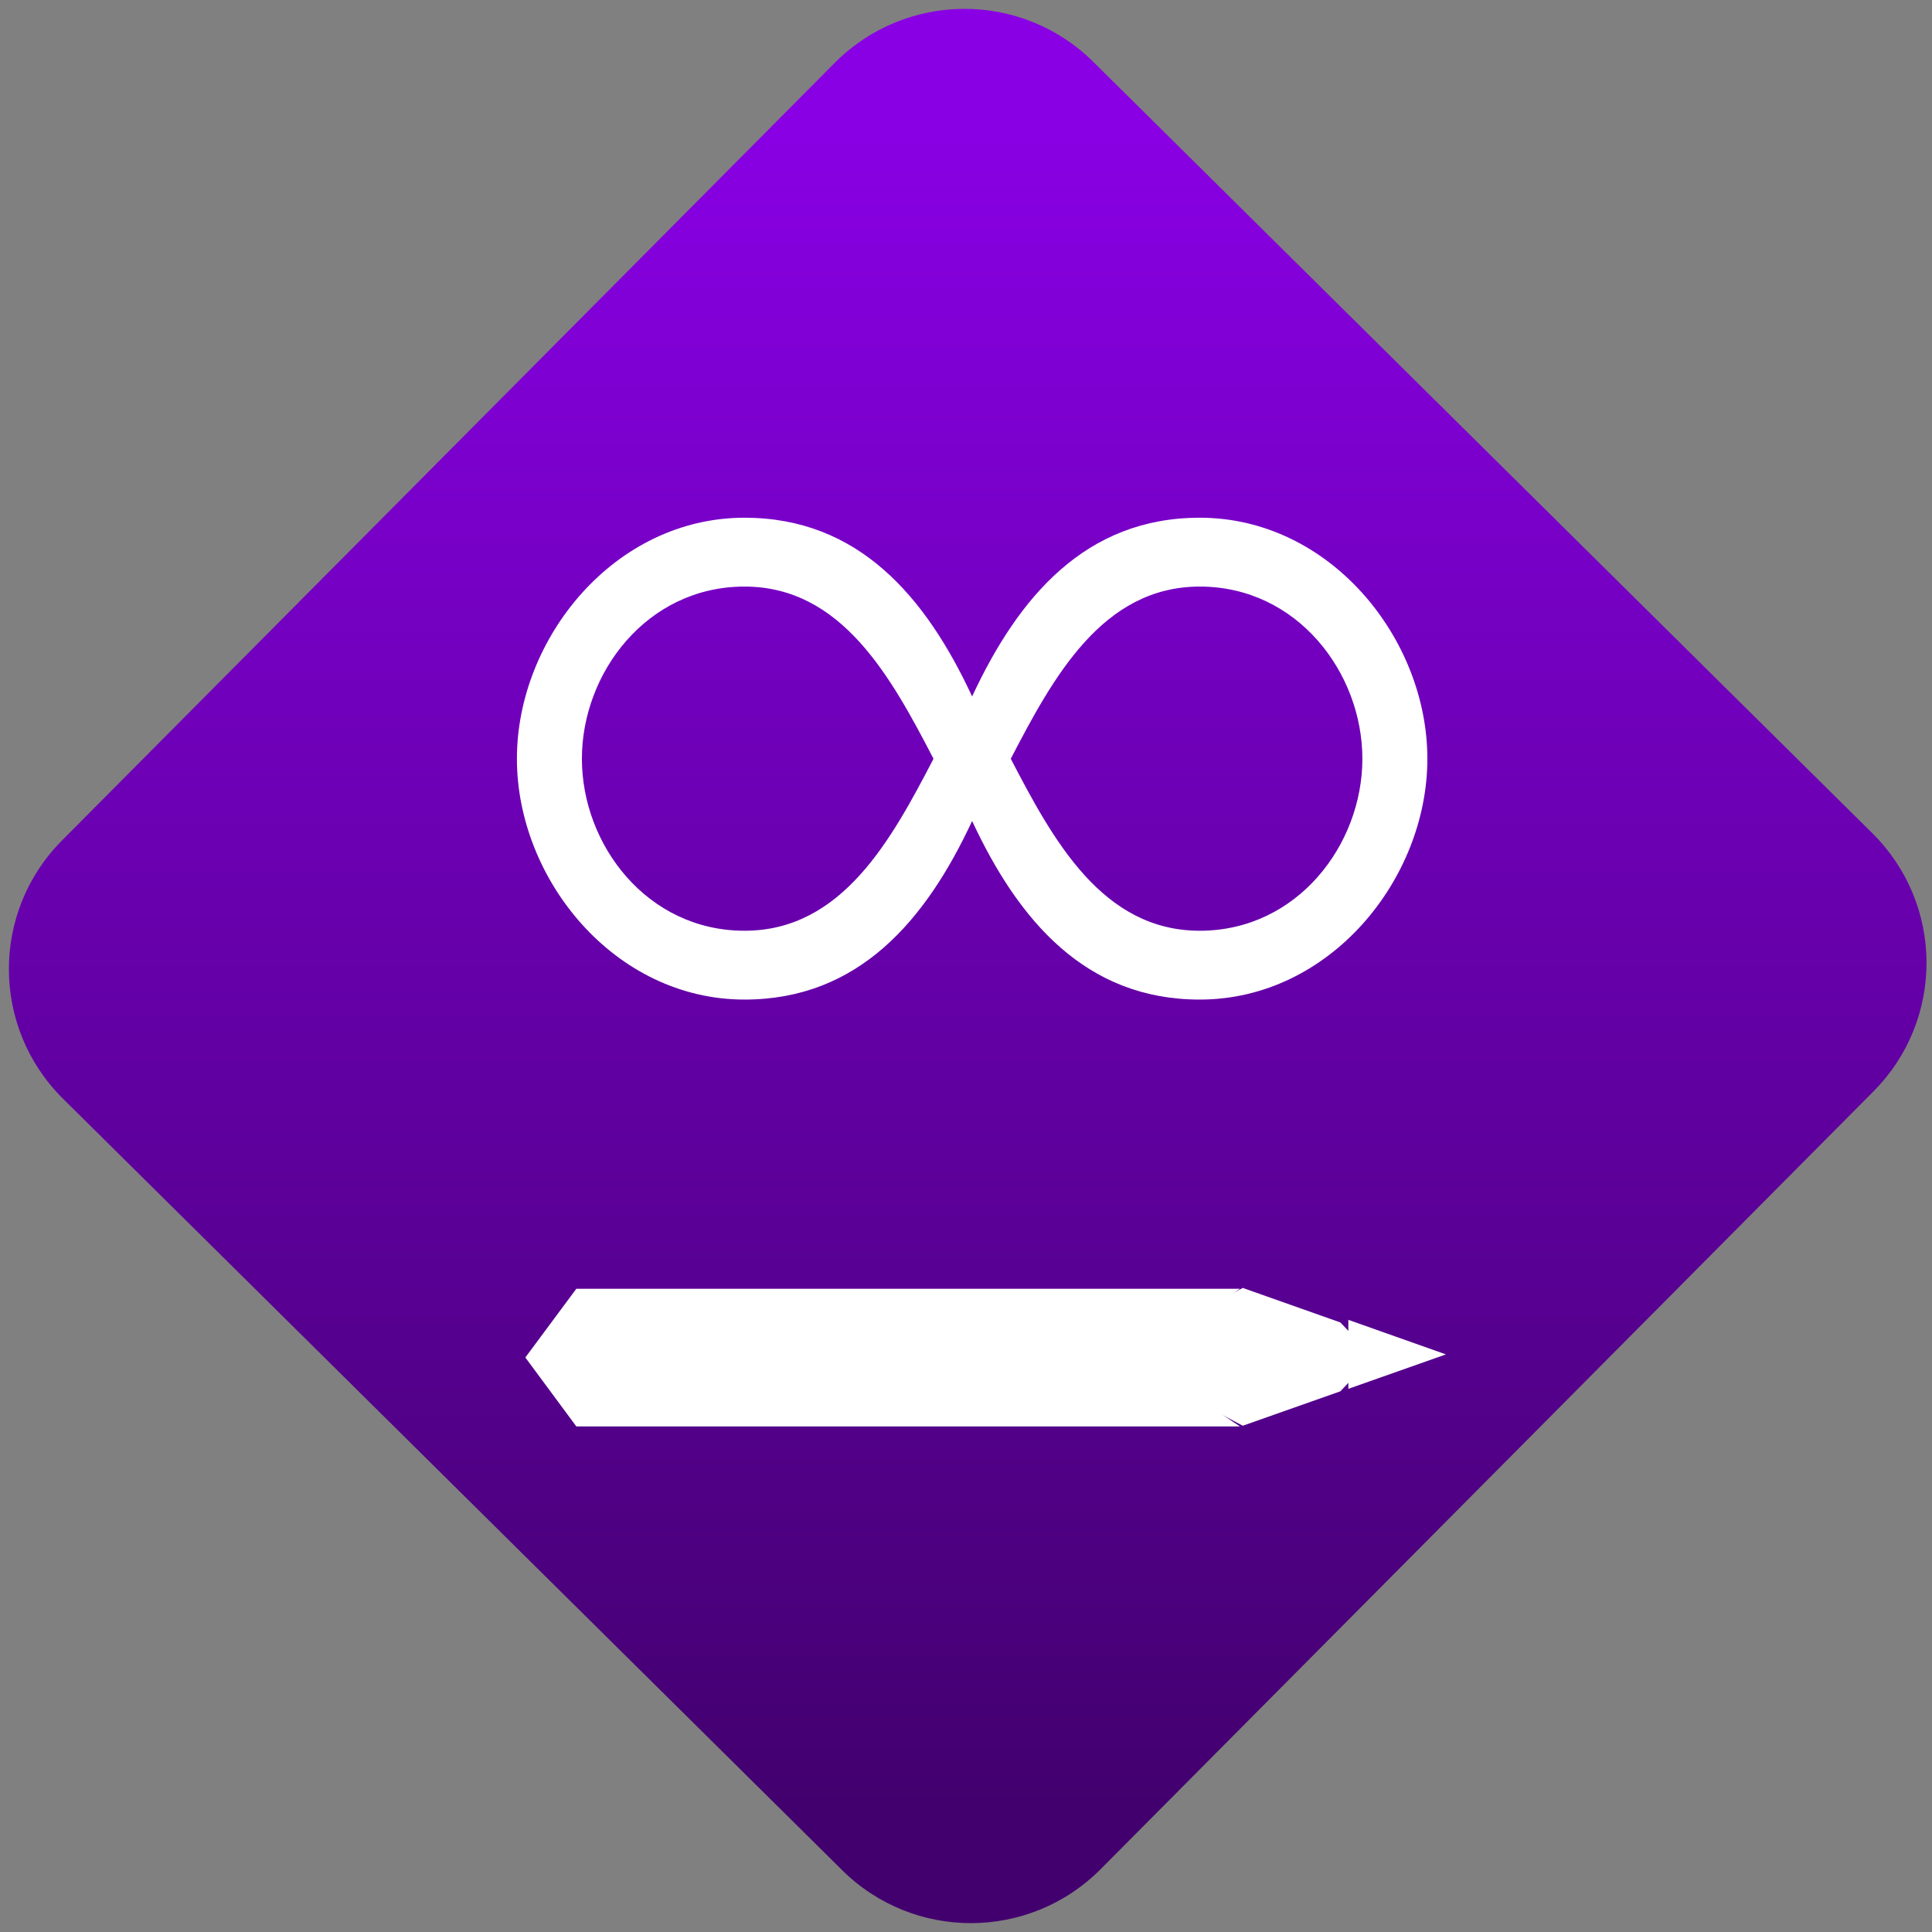 <svg width="64" height="64" viewBox="0 0 64 64" version="1.1"><rect x="0" y="0" width="64" height="64" fill="#808080" stroke="none"/><defs><linearGradient id="linear-pattern-0" gradientUnits="userSpaceOnUse" x1="0" y1="0" x2="0" y2="1" gradientTransform="matrix(60, 0, 0, 56, 0, 4)"><stop offset="0" stop-color="#8900e4" stop-opacity="1"/><stop offset="1" stop-color="#42006e" stop-opacity="1"/></linearGradient></defs><path fill="url(#linear-pattern-0)" fill-opacity="1" d="M 36.219 2.051 L 62.027 27.605 C 64.402 29.957 64.418 33.785 62.059 36.156 L 36.461 61.918 C 34.105 64.289 30.27 64.305 27.895 61.949 L 2.086 36.395 C -0.289 34.043 -0.305 30.215 2.051 27.844 L 27.652 2.082 C 30.008 -0.289 33.844 -0.305 36.219 2.051 Z M 36.219 2.051 " /><g transform="matrix(1.008,0,0,1.003,16.221,16.077)"><path fill-rule="nonzero" fill="rgb(100%, 100%, 100%)" fill-opacity="1" d="M 8.375 1.07 C 4.102 1.07 0.895 5.051 0.895 9.031 C 0.895 13.008 4.102 16.984 8.375 16.984 C 12.117 16.984 14.328 14.383 15.855 11.086 C 17.383 14.383 19.594 16.984 23.336 16.984 C 27.609 16.984 30.816 13.008 30.816 9.031 C 30.816 5.051 27.609 1.07 23.336 1.07 C 19.594 1.07 17.383 3.672 15.855 6.973 C 14.328 3.672 12.117 1.07 8.375 1.07 Z M 8.375 3.344 C 11.582 3.344 13.203 6.359 14.586 9.031 C 13.203 11.703 11.582 14.711 8.375 14.711 C 5.172 14.711 3.031 11.871 3.031 9.031 C 3.031 6.188 5.172 3.344 8.375 3.344 Z M 23.336 3.344 C 26.539 3.344 28.68 6.188 28.68 9.031 C 28.68 11.871 26.539 14.711 23.336 14.711 C 20.129 14.711 18.508 11.703 17.125 9.031 C 18.508 6.359 20.129 3.344 23.336 3.344 Z M 23.336 3.344 "/><path fill-rule="nonzero" fill="rgb(100%, 100%, 100%)" fill-opacity="1" d="M 24.75 26.508 L 20.477 28.781 L 24.75 31.059 L 27.957 29.922 L 29.027 28.781 L 27.957 27.648 Z M 24.75 26.508 "/><path fill-rule="nonzero" fill="rgb(100%, 100%, 100%)" fill-opacity="1" d="M 2.848 26.535 L 24.656 26.535 L 22.977 27.672 L 24.656 28.805 L 22.977 29.945 L 24.656 31.082 L 2.848 31.082 L 1.172 28.805 Z M 2.848 26.535 "/><path fill-rule="nonzero" fill="rgb(100%, 100%, 100%)" fill-opacity="1" d="M 28.219 27.562 L 28.219 29.84 L 31.426 28.703 Z M 28.219 27.562 "/></g></svg>
